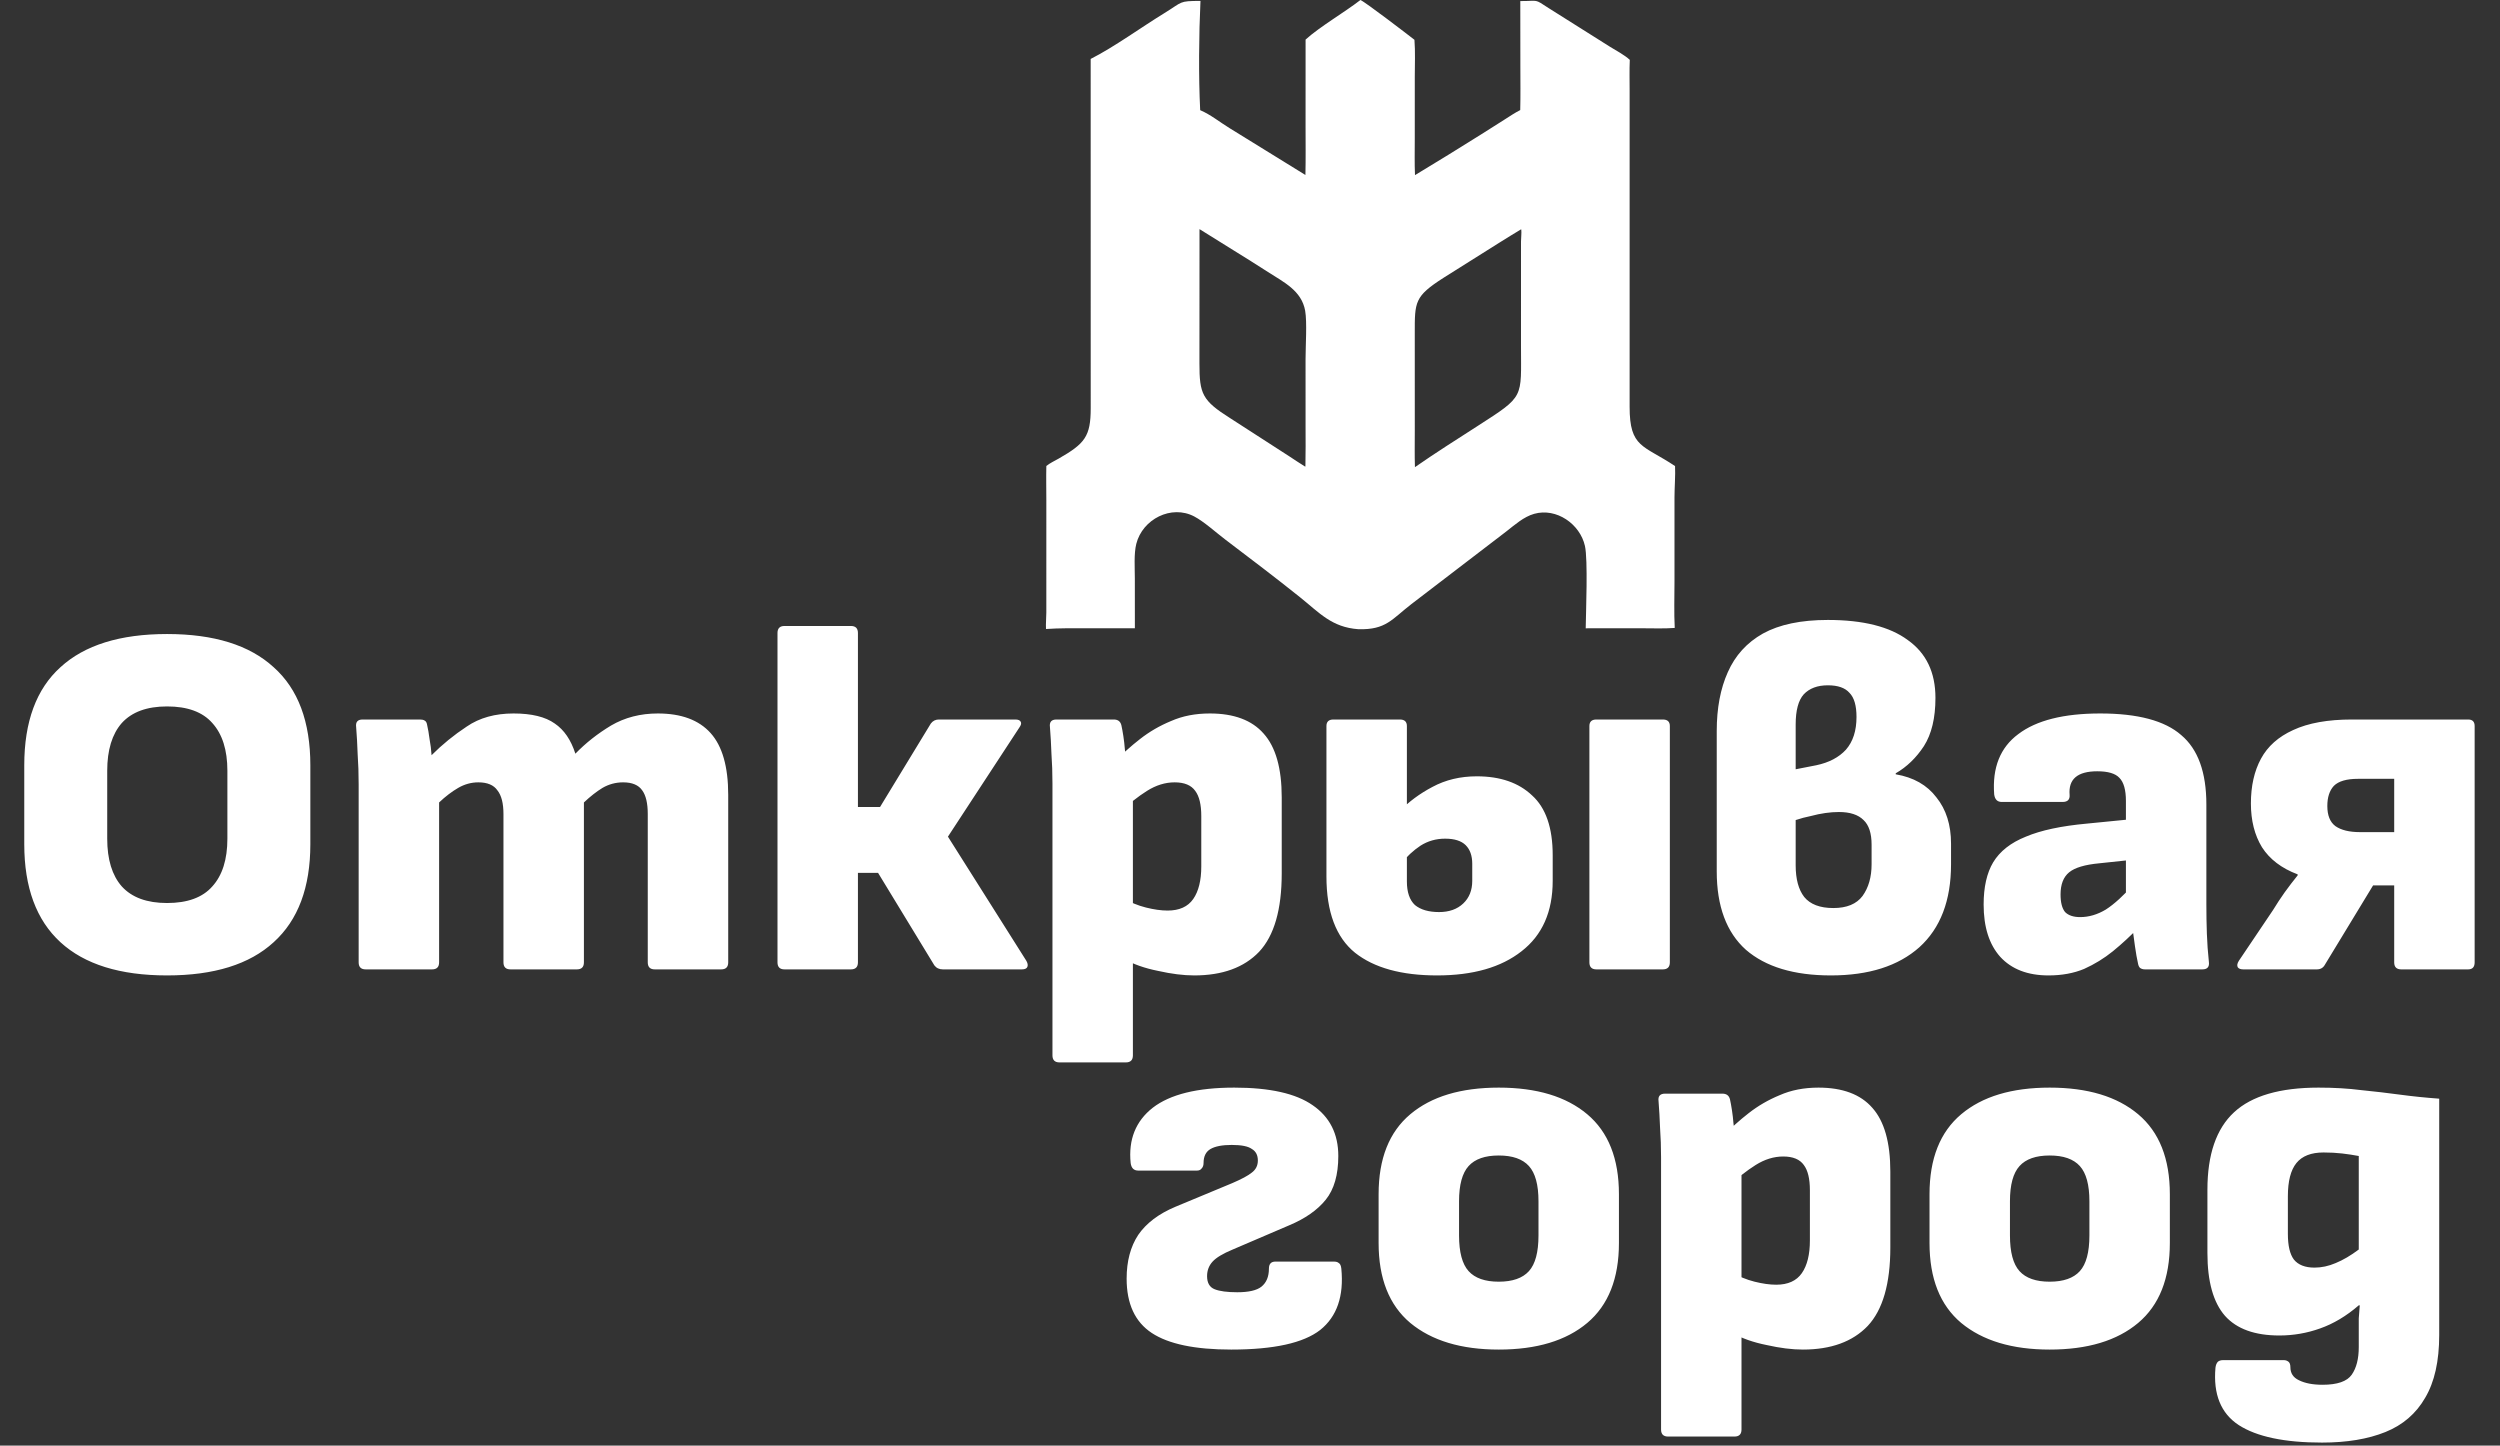 <svg width="294" height="170" viewBox="0 0 294 170" fill="none" xmlns="http://www.w3.org/2000/svg">
<rect x="0" y="0" width="294" height="170" fill="#333333" stroke="none"/>
<path d="M19.645 114.71C14.127 114.71 9.948 113.409 7.11 110.807C4.272 108.205 2.853 104.362 2.853 99.277V89.994C2.853 84.869 4.272 81.026 7.11 78.464C9.948 75.862 14.127 74.561 19.645 74.561C25.164 74.561 29.342 75.862 32.181 78.464C35.058 81.026 36.497 84.869 36.497 89.994V99.277C36.497 104.362 35.058 108.205 32.181 110.807C29.342 113.409 25.164 114.71 19.645 114.71ZM19.645 106.195C22.05 106.195 23.824 105.545 24.967 104.244C26.149 102.943 26.741 101.071 26.741 98.627V90.644C26.741 88.2 26.149 86.328 24.967 85.027C23.824 83.726 22.05 83.076 19.645 83.076C17.28 83.076 15.506 83.726 14.324 85.027C13.181 86.328 12.609 88.2 12.609 90.644V98.627C12.609 101.071 13.181 102.943 14.324 104.244C15.506 105.545 17.28 106.195 19.645 106.195ZM43.006 114C42.454 114 42.178 113.724 42.178 113.172V92.241C42.178 90.979 42.139 89.797 42.06 88.693C42.021 87.55 41.962 86.486 41.883 85.5C41.804 84.909 42.06 84.613 42.651 84.613H49.392C49.629 84.613 49.806 84.653 49.924 84.731C50.082 84.81 50.18 84.968 50.22 85.204C50.338 85.717 50.437 86.288 50.516 86.919C50.634 87.55 50.713 88.181 50.752 88.811C52.013 87.55 53.393 86.426 54.891 85.441C56.389 84.416 58.222 83.904 60.39 83.904C62.519 83.904 64.135 84.298 65.239 85.086C66.342 85.835 67.15 87.018 67.663 88.634C68.885 87.373 70.284 86.269 71.861 85.323C73.477 84.377 75.31 83.904 77.36 83.904C80.119 83.904 82.189 84.672 83.568 86.21C84.948 87.747 85.638 90.171 85.638 93.482V113.172C85.638 113.724 85.362 114 84.81 114H77.005C76.453 114 76.177 113.724 76.177 113.172V95.729C76.177 94.468 75.96 93.541 75.527 92.95C75.093 92.32 74.344 92.004 73.28 92.004C72.413 92.004 71.605 92.221 70.856 92.655C70.146 93.088 69.417 93.66 68.668 94.369V113.172C68.668 113.724 68.392 114 67.84 114H60.035C59.483 114 59.207 113.724 59.207 113.172V95.729C59.207 94.468 58.971 93.541 58.498 92.95C58.064 92.32 57.315 92.004 56.251 92.004C55.423 92.004 54.635 92.221 53.886 92.655C53.137 93.088 52.388 93.66 51.639 94.369V113.172C51.639 113.724 51.363 114 50.811 114H43.006ZM120.701 112.995C120.859 113.271 120.899 113.507 120.82 113.704C120.741 113.901 120.524 114 120.169 114H110.886C110.453 114 110.117 113.842 109.881 113.527L103.259 102.647H100.893V113.172C100.893 113.724 100.617 114 100.066 114H92.261C91.709 114 91.433 113.724 91.433 113.172V74.443C91.433 73.891 91.709 73.615 92.261 73.615H100.066C100.617 73.615 100.893 73.891 100.893 74.443V94.901H103.495L109.467 85.086C109.704 84.771 110.019 84.613 110.413 84.613H119.401C119.755 84.613 119.972 84.712 120.051 84.909C120.13 85.067 120.071 85.283 119.874 85.559L111.477 98.39L120.701 112.995ZM140.443 114.71C139.182 114.71 137.762 114.532 136.186 114.177C134.609 113.862 133.269 113.389 132.165 112.758L132.047 105.604C132.914 106.116 133.821 106.491 134.767 106.727C135.713 106.964 136.56 107.082 137.309 107.082C138.689 107.082 139.694 106.629 140.325 105.722C140.955 104.815 141.271 103.534 141.271 101.879V95.966C141.271 94.626 141.034 93.64 140.561 93.009C140.088 92.339 139.28 92.004 138.137 92.004C137.033 92.004 135.949 92.339 134.885 93.009C133.821 93.68 132.776 94.507 131.751 95.493L131.101 89.58C132.007 88.634 132.993 87.747 134.057 86.919C135.161 86.052 136.383 85.342 137.723 84.79C139.063 84.199 140.581 83.904 142.276 83.904C145.114 83.904 147.223 84.692 148.603 86.269C150.022 87.846 150.731 90.349 150.731 93.778V102.706C150.731 106.964 149.844 110.038 148.071 111.931C146.297 113.783 143.754 114.71 140.443 114.71ZM124.597 124.939C124.045 124.939 123.769 124.663 123.769 124.111V92.123C123.769 90.9 123.729 89.738 123.65 88.634C123.611 87.53 123.552 86.486 123.473 85.5C123.394 84.909 123.65 84.613 124.242 84.613H130.982C131.455 84.613 131.751 84.83 131.869 85.264C131.948 85.618 132.027 86.052 132.106 86.564C132.185 87.077 132.244 87.589 132.283 88.102C132.362 88.614 132.402 89.107 132.402 89.58L133.229 93.364V124.111C133.229 124.663 132.953 124.939 132.402 124.939H124.597ZM168.997 114.71C164.819 114.71 161.606 113.823 159.359 112.049C157.113 110.235 155.989 107.24 155.989 103.061V85.382C155.989 84.869 156.265 84.613 156.817 84.613H164.622C165.174 84.613 165.45 84.869 165.45 85.382V103.653C165.45 104.914 165.765 105.84 166.396 106.432C167.066 106.983 168.012 107.259 169.234 107.259C170.417 107.259 171.363 106.924 172.072 106.254C172.782 105.584 173.136 104.697 173.136 103.593V101.583C173.136 100.637 172.88 99.908 172.368 99.395C171.855 98.883 171.047 98.627 169.943 98.627C168.879 98.627 167.913 98.903 167.046 99.454C166.218 100.006 165.45 100.716 164.74 101.583L164.622 95.374C165.686 94.271 166.967 93.325 168.465 92.536C170.003 91.709 171.737 91.295 173.669 91.295C176.428 91.295 178.596 92.044 180.173 93.541C181.789 95 182.597 97.346 182.597 100.578V103.593C182.597 107.22 181.375 109.979 178.931 111.871C176.526 113.763 173.215 114.71 168.997 114.71ZM187.741 114C187.189 114 186.913 113.724 186.913 113.172V85.382C186.913 84.869 187.189 84.613 187.741 84.613H195.546C196.098 84.613 196.374 84.869 196.374 85.382V113.172C196.374 113.724 196.098 114 195.546 114H187.741ZM215.31 114.71C210.974 114.71 207.643 113.704 205.317 111.694C203.031 109.644 201.888 106.57 201.888 102.47V85.973C201.888 83.293 202.321 80.987 203.188 79.055C204.056 77.084 205.435 75.567 207.327 74.502C209.259 73.438 211.802 72.906 214.955 72.906C219.094 72.906 222.228 73.694 224.356 75.271C226.525 76.808 227.609 79.075 227.609 82.071C227.609 84.436 227.155 86.328 226.249 87.747C225.342 89.127 224.238 90.191 222.937 90.94V91.058C225.027 91.413 226.623 92.32 227.727 93.778C228.87 95.197 229.442 97.01 229.442 99.218V101.642C229.442 105.899 228.2 109.151 225.716 111.398C223.233 113.606 219.764 114.71 215.31 114.71ZM215.605 106.786C217.182 106.786 218.325 106.313 219.035 105.367C219.744 104.382 220.099 103.14 220.099 101.642V99.336C220.099 97.996 219.784 97.03 219.153 96.439C218.522 95.808 217.557 95.493 216.256 95.493C215.743 95.493 215.211 95.532 214.659 95.611C214.108 95.69 213.536 95.808 212.945 95.966C212.353 96.084 211.762 96.242 211.171 96.439V101.76C211.171 103.377 211.506 104.618 212.176 105.485C212.886 106.353 214.029 106.786 215.605 106.786ZM211.171 90.467L213.595 89.994C215.093 89.678 216.256 89.067 217.084 88.161C217.911 87.215 218.325 85.934 218.325 84.317C218.325 82.977 218.049 82.031 217.498 81.479C216.985 80.888 216.138 80.592 214.955 80.592C213.733 80.592 212.787 80.947 212.117 81.657C211.486 82.366 211.171 83.549 211.171 85.204V90.467ZM252.255 114C252.018 114 251.821 113.941 251.664 113.823C251.545 113.704 251.467 113.527 251.427 113.29C251.309 112.778 251.191 112.108 251.072 111.28C250.954 110.452 250.836 109.585 250.718 108.678L250.008 106.136V94.192C250.008 92.891 249.752 91.984 249.239 91.472C248.766 90.96 247.899 90.703 246.638 90.703C244.312 90.703 243.228 91.63 243.386 93.482C243.425 94.034 243.149 94.31 242.558 94.31H235.403C234.891 94.31 234.595 94.015 234.516 93.423C234.28 90.27 235.226 87.905 237.355 86.328C239.483 84.712 242.696 83.904 246.993 83.904C251.407 83.904 254.581 84.751 256.512 86.446C258.483 88.102 259.469 90.822 259.469 94.606V106.372C259.469 107.555 259.488 108.698 259.528 109.802C259.567 110.906 259.646 112.009 259.764 113.113C259.843 113.704 259.587 114 258.996 114H252.255ZM240.902 114.71C238.458 114.71 236.566 113.98 235.226 112.522C233.925 111.063 233.275 109.013 233.275 106.372C233.275 104.323 233.649 102.667 234.398 101.406C235.187 100.105 236.468 99.1 238.242 98.39C240.015 97.641 242.42 97.129 245.455 96.853L250.836 96.321L250.777 101.11L246.874 101.524C245.179 101.682 243.997 102.036 243.327 102.588C242.656 103.14 242.321 104.007 242.321 105.19C242.321 106.136 242.499 106.826 242.854 107.259C243.248 107.654 243.839 107.851 244.627 107.851C245.652 107.851 246.657 107.555 247.643 106.964C248.628 106.333 249.752 105.308 251.013 103.889L251.605 108.974C250.58 110.038 249.535 111.004 248.471 111.871C247.446 112.699 246.322 113.389 245.1 113.941C243.878 114.453 242.479 114.71 240.902 114.71ZM263.819 114C263.504 114 263.287 113.921 263.169 113.763C263.051 113.566 263.09 113.31 263.287 112.995L267.308 107.023C267.741 106.313 268.195 105.623 268.668 104.953C269.18 104.244 269.693 103.574 270.205 102.943V102.825C268.313 102.115 266.914 101.051 266.007 99.632C265.14 98.213 264.706 96.498 264.706 94.488C264.706 92.438 265.1 90.684 265.889 89.225C266.677 87.767 267.938 86.643 269.673 85.855C271.447 85.027 273.753 84.613 276.591 84.613H290.25C290.762 84.613 291.018 84.869 291.018 85.382V113.172C291.018 113.724 290.762 114 290.25 114H282.386C281.834 114 281.558 113.724 281.558 113.172V104.126H279.074L273.398 113.468C273.201 113.823 272.886 114 272.452 114H263.819ZM277.537 97.858H281.558V91.59H277.3C275.96 91.59 275.014 91.866 274.462 92.418C273.95 92.97 273.694 93.758 273.694 94.783C273.694 95.887 274.009 96.675 274.64 97.148C275.31 97.621 276.276 97.858 277.537 97.858ZM144.791 158.71C140.533 158.71 137.419 158.059 135.448 156.758C133.477 155.457 132.492 153.329 132.492 150.372C132.492 148.323 132.945 146.608 133.852 145.228C134.798 143.849 136.256 142.745 138.227 141.917L144.909 139.138C146.013 138.665 146.781 138.251 147.215 137.896C147.688 137.542 147.924 137.069 147.924 136.477C147.924 135.847 147.688 135.393 147.215 135.117C146.781 134.802 145.993 134.644 144.85 134.644C143.746 134.644 142.918 134.802 142.366 135.117C141.814 135.433 141.538 135.984 141.538 136.773C141.538 137.049 141.46 137.266 141.302 137.423C141.184 137.581 141.006 137.66 140.77 137.66H133.852C133.339 137.66 133.044 137.364 132.965 136.773C132.689 134.014 133.556 131.845 135.566 130.269C137.616 128.692 140.809 127.904 145.145 127.904C149.324 127.904 152.398 128.593 154.369 129.973C156.38 131.353 157.385 133.343 157.385 135.945C157.385 138.153 156.892 139.867 155.907 141.089C154.921 142.311 153.482 143.316 151.59 144.105L144.968 146.943C143.825 147.416 143.036 147.889 142.603 148.362C142.169 148.835 141.952 149.407 141.952 150.077C141.952 150.865 142.248 151.378 142.839 151.614C143.431 151.851 144.318 151.969 145.5 151.969C146.84 151.969 147.786 151.752 148.338 151.318C148.93 150.845 149.225 150.136 149.225 149.19C149.225 148.638 149.481 148.362 149.994 148.362H156.853C157.129 148.362 157.326 148.421 157.444 148.539C157.602 148.618 157.7 148.835 157.74 149.19C158.055 152.422 157.227 154.827 155.256 156.404C153.285 157.941 149.797 158.71 144.791 158.71ZM176.255 158.71C171.84 158.71 168.371 157.665 165.849 155.576C163.365 153.487 162.124 150.353 162.124 146.174V140.439C162.124 136.26 163.365 133.127 165.849 131.037C168.332 128.948 171.801 127.904 176.255 127.904C180.71 127.904 184.178 128.948 186.662 131.037C189.145 133.127 190.387 136.26 190.387 140.439V146.174C190.387 150.353 189.145 153.487 186.662 155.576C184.178 157.665 180.71 158.71 176.255 158.71ZM176.255 150.727C177.871 150.727 179.054 150.313 179.803 149.485C180.552 148.658 180.926 147.258 180.926 145.287V141.267C180.926 139.335 180.552 137.955 179.803 137.128C179.054 136.3 177.871 135.886 176.255 135.886C174.639 135.886 173.456 136.3 172.708 137.128C171.959 137.955 171.584 139.335 171.584 141.267V145.287C171.584 147.258 171.959 148.658 172.708 149.485C173.456 150.313 174.639 150.727 176.255 150.727ZM212.015 158.71C210.754 158.71 209.335 158.532 207.758 158.177C206.181 157.862 204.841 157.389 203.737 156.758L203.619 149.604C204.486 150.116 205.393 150.491 206.339 150.727C207.285 150.964 208.132 151.082 208.881 151.082C210.261 151.082 211.266 150.629 211.897 149.722C212.527 148.815 212.843 147.534 212.843 145.879V139.966C212.843 138.626 212.606 137.64 212.133 137.009C211.66 136.339 210.852 136.004 209.709 136.004C208.605 136.004 207.521 136.339 206.457 137.009C205.393 137.68 204.348 138.507 203.323 139.493L202.673 133.58C203.579 132.634 204.565 131.747 205.629 130.919C206.733 130.052 207.955 129.342 209.295 128.791C210.635 128.199 212.153 127.904 213.848 127.904C216.686 127.904 218.795 128.692 220.175 130.269C221.594 131.845 222.303 134.349 222.303 137.778V146.706C222.303 150.964 221.416 154.038 219.643 155.931C217.869 157.783 215.326 158.71 212.015 158.71ZM196.169 168.939C195.617 168.939 195.341 168.663 195.341 168.111V136.122C195.341 134.9 195.301 133.738 195.223 132.634C195.183 131.53 195.124 130.486 195.045 129.5C194.966 128.909 195.223 128.613 195.814 128.613H202.554C203.027 128.613 203.323 128.83 203.441 129.264C203.52 129.618 203.599 130.052 203.678 130.564C203.757 131.077 203.816 131.589 203.855 132.102C203.934 132.614 203.974 133.107 203.974 133.58L204.801 137.364V168.111C204.801 168.663 204.525 168.939 203.974 168.939H196.169ZM241.042 158.71C236.628 158.71 233.159 157.665 230.636 155.576C228.152 153.487 226.911 150.353 226.911 146.174V140.439C226.911 136.26 228.152 133.127 230.636 131.037C233.119 128.948 236.588 127.904 241.042 127.904C245.497 127.904 248.966 128.948 251.449 131.037C253.932 133.127 255.174 136.26 255.174 140.439V146.174C255.174 150.353 253.932 153.487 251.449 155.576C248.966 157.665 245.497 158.71 241.042 158.71ZM241.042 150.727C242.659 150.727 243.841 150.313 244.59 149.485C245.339 148.658 245.714 147.258 245.714 145.287V141.267C245.714 139.335 245.339 137.955 244.59 137.128C243.841 136.3 242.659 135.886 241.042 135.886C239.426 135.886 238.244 136.3 237.495 137.128C236.746 137.955 236.371 139.335 236.371 141.267V145.287C236.371 147.258 236.746 148.658 237.495 149.485C238.244 150.313 239.426 150.727 241.042 150.727ZM273.074 169.648C268.66 169.648 265.388 168.958 263.259 167.579C261.17 166.199 260.263 163.952 260.539 160.838C260.579 160.523 260.677 160.286 260.835 160.129C260.993 160.01 261.19 159.951 261.426 159.951H268.581C268.778 159.951 268.955 160.01 269.113 160.129C269.27 160.247 269.349 160.464 269.349 160.779C269.349 161.489 269.684 162.001 270.355 162.316C271.064 162.671 271.99 162.849 273.134 162.849C274.868 162.849 276.011 162.454 276.563 161.666C277.115 160.878 277.391 159.794 277.391 158.414V156.522C277.391 156.009 277.391 155.517 277.391 155.044C277.43 154.531 277.47 154.019 277.509 153.506H277.391C275.932 154.768 274.415 155.674 272.838 156.226C271.301 156.778 269.704 157.054 268.049 157.054C265.171 157.054 263.042 156.285 261.663 154.748C260.283 153.171 259.593 150.707 259.593 147.357V139.907C259.593 135.768 260.638 132.732 262.727 130.801C264.816 128.869 268.127 127.904 272.661 127.904C274.474 127.904 276.149 128.002 277.686 128.199C279.263 128.357 280.781 128.534 282.239 128.731C283.698 128.928 285.235 129.086 286.851 129.204V156.995C286.851 160.069 286.3 162.533 285.196 164.386C284.131 166.239 282.574 167.579 280.525 168.407C278.475 169.234 275.991 169.648 273.074 169.648ZM272.188 149.072C273.015 149.072 273.843 148.894 274.671 148.539C275.538 148.185 276.445 147.653 277.391 146.943V135.945C276.76 135.827 276.11 135.728 275.44 135.649C274.769 135.571 274.04 135.531 273.252 135.531C271.793 135.531 270.729 135.945 270.059 136.773C269.389 137.601 269.054 138.901 269.054 140.675V145.11C269.054 146.49 269.29 147.495 269.763 148.126C270.276 148.756 271.084 149.072 272.188 149.072Z" fill="white"/>
<path d="M153.537 4.654C155.221 3.128 158.07 1.483 159.987 0C160.55 0.228 165.725 4.195 166.339 4.68C166.449 6.102 166.379 7.567 166.379 8.995L166.377 16.3C166.377 17.729 166.34 19.168 166.403 20.595C169.005 19.021 171.676 17.387 174.241 15.768L176.933 14.062C177.537 13.679 178.139 13.267 178.779 12.945C178.823 11.244 178.795 9.537 178.795 7.836L178.787 0.125C181.01 0.134 180.371 -0.185 182.126 0.956L189.35 5.509C190.107 5.981 191.009 6.437 191.663 7.038C191.61 8.234 191.643 9.44 191.643 10.637V47.84C191.645 52.696 193.251 52.312 196.986 54.81C197.04 55.86 196.921 57.386 196.92 58.503L196.92 68.395C196.92 70.204 196.853 72.04 196.949 73.845C195.697 73.939 194.411 73.885 193.154 73.885L186.479 73.888C186.504 71.981 186.755 65.823 186.387 64.196C185.807 61.626 183.04 59.691 180.427 60.424C179.18 60.775 178.129 61.731 177.127 62.509L165.988 71.036C163.66 72.834 163.008 74.078 159.749 73.996C156.602 73.765 155.195 72.087 152.863 70.22C149.982 67.912 147.034 65.682 144.094 63.451C143.002 62.622 141.594 61.341 140.44 60.734C137.754 59.322 134.365 61.047 133.628 63.956C133.335 65.115 133.456 66.792 133.457 68.006L133.461 73.886L127.777 73.883C126.184 73.883 124.599 73.86 123.009 73.971C122.975 73.332 123.047 72.67 123.048 72.026L123.049 58.846C123.048 57.498 123.017 56.145 123.05 54.798C123.486 54.447 124.024 54.204 124.508 53.926C127.578 52.168 128.266 51.33 128.268 48.008L128.263 6.93C131.015 5.539 134.236 3.195 136.938 1.539C139.132 0.194 138.589 0.119 141.176 0.106C140.989 3.992 140.944 9.058 141.142 12.956C142.374 13.478 143.459 14.375 144.598 15.07L153.517 20.578C153.562 18.69 153.534 16.797 153.534 14.909L153.537 4.654ZM141.062 26.945L141.054 42.74C141.052 46.331 141.384 47.101 144.667 49.176L151.587 53.642C152.219 54.047 152.843 54.488 153.485 54.874L153.517 54.837C153.556 53.27 153.534 51.7 153.534 50.133L153.533 42.268C153.532 40.774 153.721 37.861 153.488 36.548C153.066 34.169 150.955 33.178 149.119 31.991C146.458 30.271 143.74 28.638 141.062 26.945ZM178.878 26.969C178.014 27.495 177.144 28.015 176.292 28.559L169.738 32.683C166.343 34.859 166.373 35.493 166.377 39.205L166.379 50.618C166.379 52.057 166.35 53.5 166.396 54.938C168.753 53.297 171.369 51.639 173.788 50.084C179.347 46.513 178.869 46.867 178.869 40.638L178.87 28.412C178.87 27.981 178.948 27.404 178.903 26.998L178.878 26.969Z" fill="white"/>
</svg>
